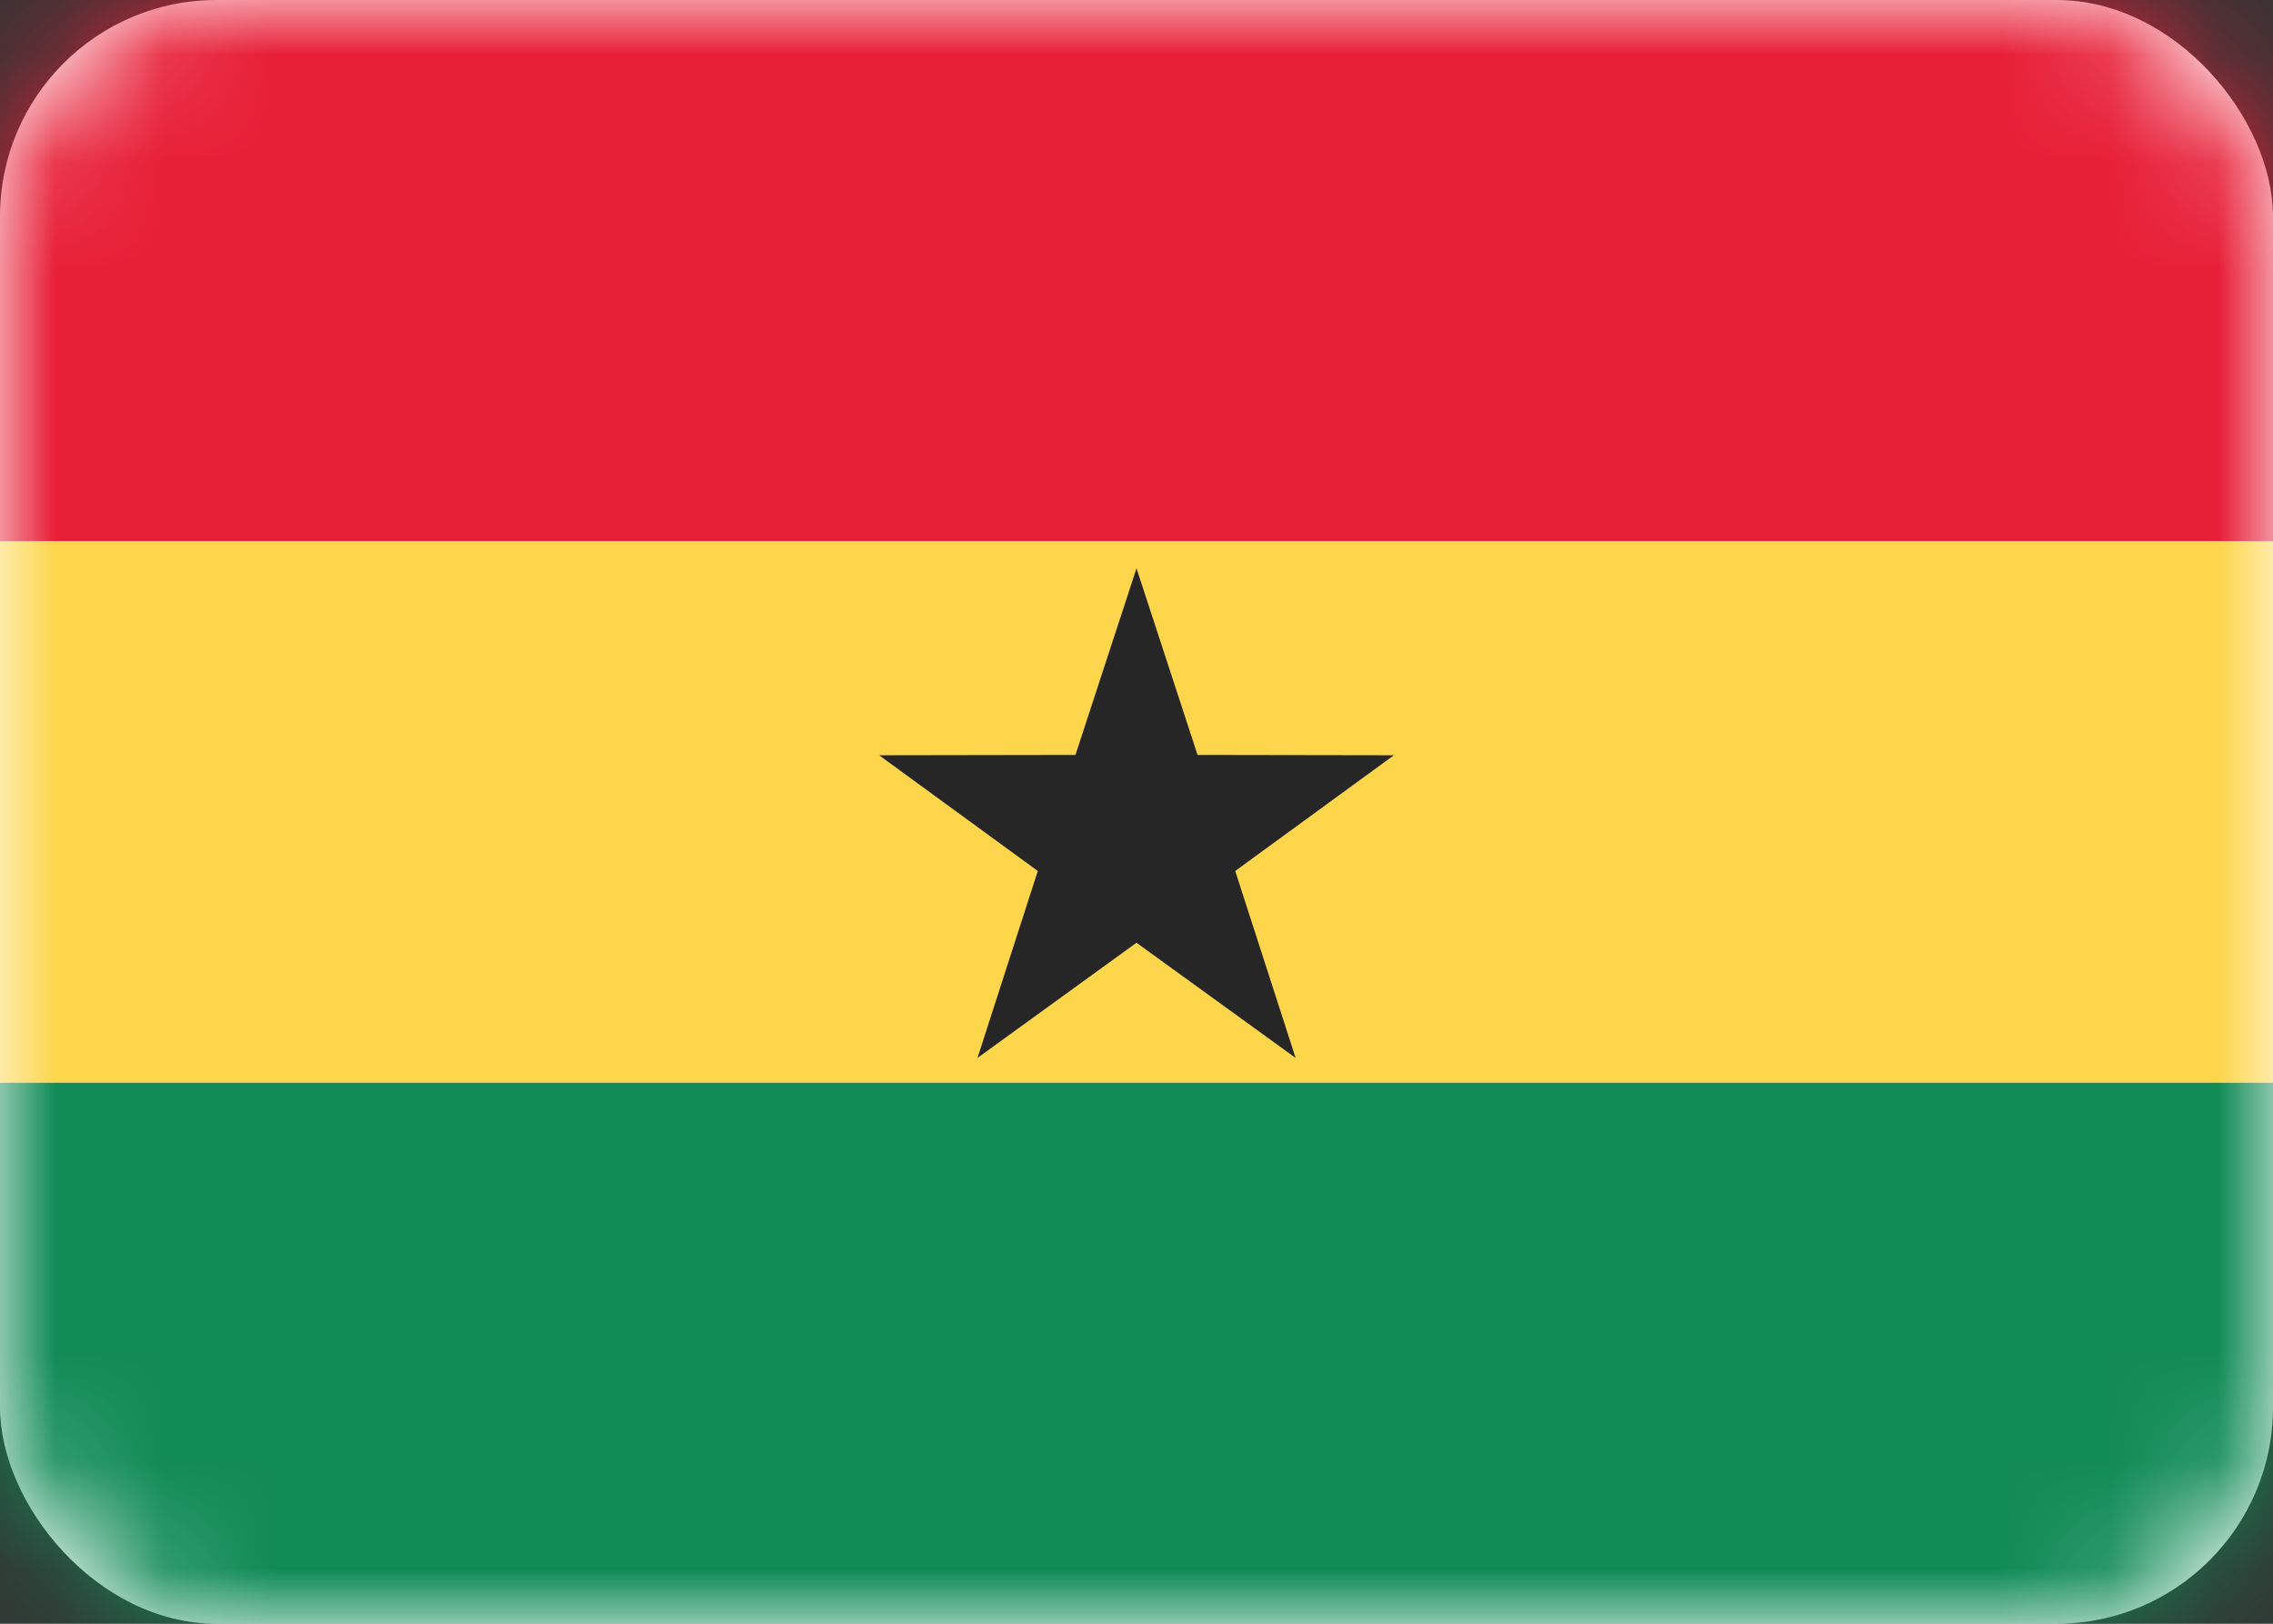 <svg width="21" height="15" viewBox="0 0 21 15" fill="none" xmlns="http://www.w3.org/2000/svg">
<rect x="0" y="0" width="21" height="15" fill="#333333" stroke="none"/>
<rect width="21" height="15" rx="2" fill="white"/>
<mask id="mask0_2314_21188" style="mask-type:alpha" maskUnits="userSpaceOnUse" x="0" y="0" width="21" height="15">
<rect width="21" height="15" rx="2" fill="white"/>
</mask>
<g mask="url(#mask0_2314_21188)">
<path fill-rule="evenodd" clip-rule="evenodd" d="M0 5H21V0H0V5Z" fill="#E71F37"/>
<path fill-rule="evenodd" clip-rule="evenodd" d="M0 15H21V10H0V15Z" fill="#118B56"/>
<path fill-rule="evenodd" clip-rule="evenodd" d="M0 10H21V5H0V10Z" fill="#FDD64C"/>
<path fill-rule="evenodd" clip-rule="evenodd" d="M10.5 8.709L9.031 9.773L9.588 8.046L8.122 6.977L9.936 6.974L10.5 5.25L11.064 6.974L12.878 6.977L11.412 8.046L11.97 9.773L10.5 8.709Z" fill="#262626"/>
</g>
</svg>
